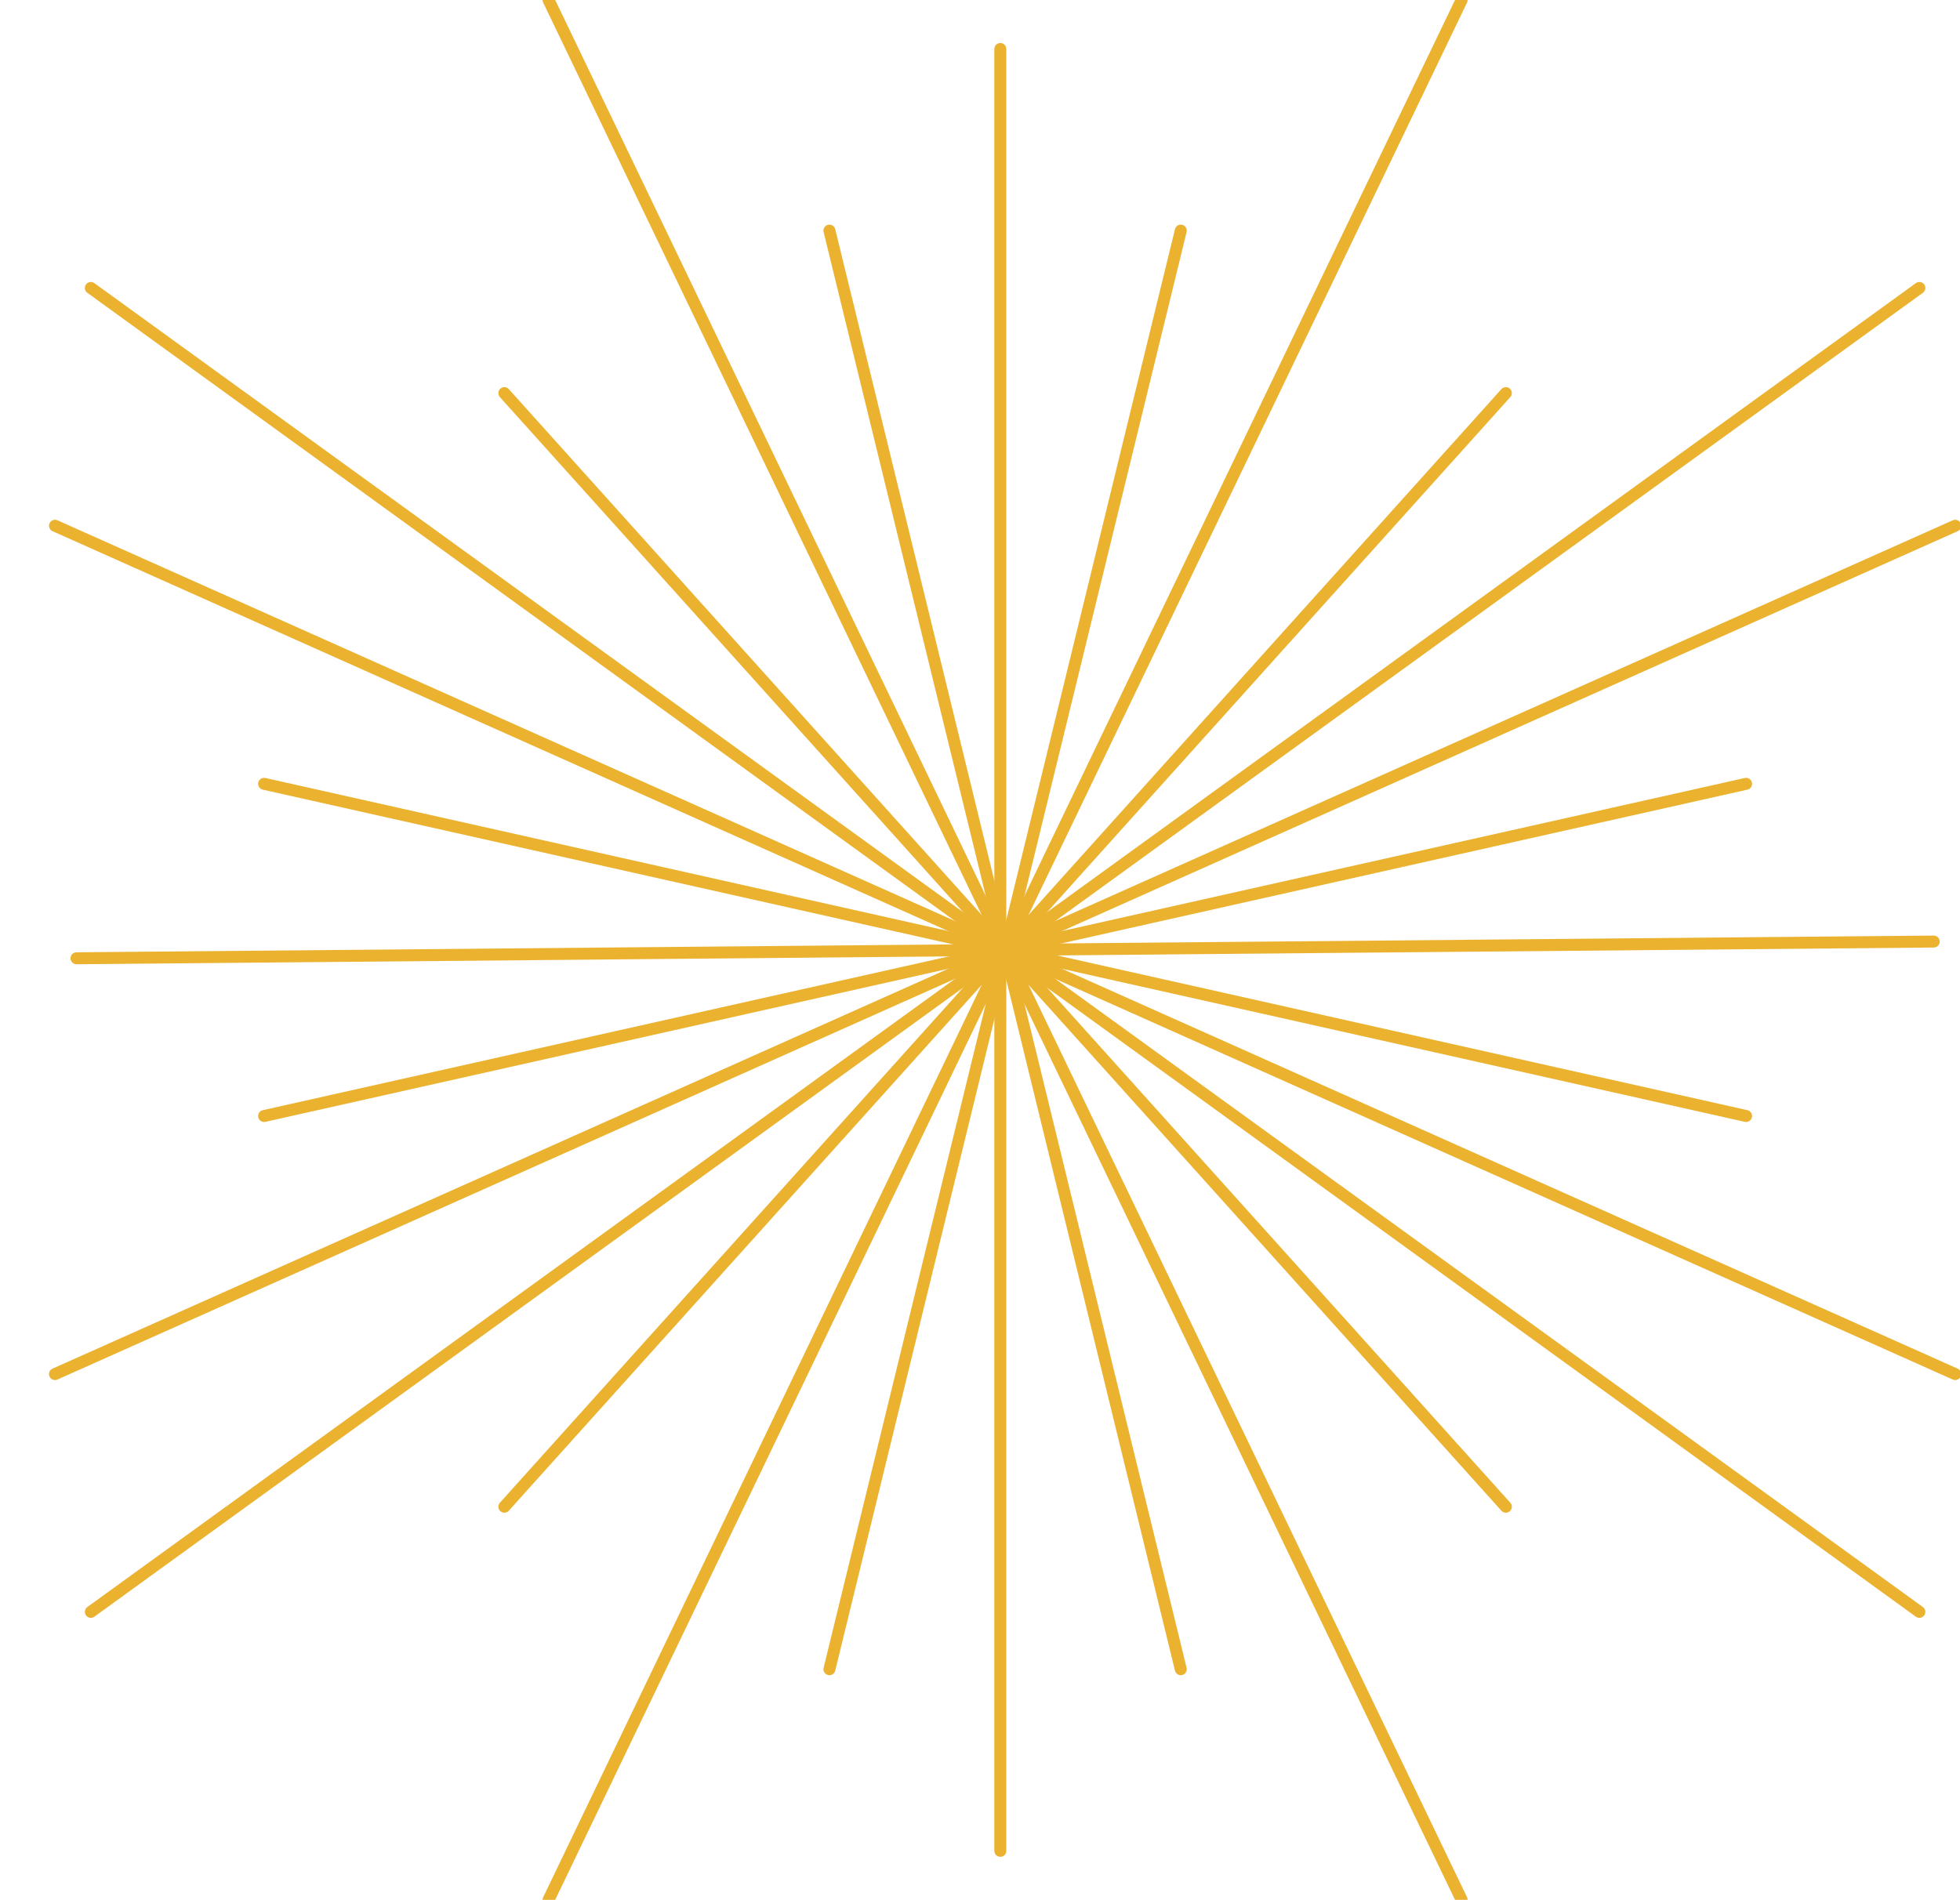 <?xml version="1.0" encoding="utf-8"?>
<!-- Generator: Adobe Illustrator 15.0.2, SVG Export Plug-In  -->
<!DOCTYPE svg PUBLIC "-//W3C//DTD SVG 1.1//EN" "http://www.w3.org/Graphics/SVG/1.1/DTD/svg11.dtd">
<svg version="1.1"
	 xmlns="http://www.w3.org/2000/svg" xmlns:xlink="http://www.w3.org/1999/xlink" xmlns:a="http://ns.adobe.com/AdobeSVGViewerExtensions/3.0/"
	 x="0px" y="0px" width="164px" height="159px" viewBox="-4.1 0.5 164 159" enable-background="new -4.1 0.5 164 159"
	 xml:space="preserve">
<defs>
</defs>
<line fill="none" stroke="#EAB22F" stroke-linecap="round" stroke-linejoin="round" stroke-miterlimit="10" x1="79.6" y1="155.4" x2="79.6" y2="4.6"/>
<line fill="none" stroke="#EAB22F" stroke-linecap="round" stroke-linejoin="round" stroke-miterlimit="10" x1="157.7" y1="79.3" x2="2.3" y2="80.7"/>
<line fill="none" stroke="#EAB22F" stroke-linecap="round" stroke-linejoin="round" stroke-miterlimit="10" x1="38.1" y1="33.4" x2="121.9" y2="126.6"/>
<line fill="none" stroke="#EAB22F" stroke-linecap="round" stroke-linejoin="round" stroke-miterlimit="10" x1="65.3" y1="19.8" x2="94.7" y2="140.2"/>
<line fill="none" stroke="#EAB22F" stroke-linecap="round" stroke-linejoin="round" stroke-miterlimit="10" x1="65.3" y1="140.2" x2="94.7" y2="19.8"/>
<line fill="none" stroke="#EAB22F" stroke-linecap="round" stroke-linejoin="round" stroke-miterlimit="10" x1="142" y1="93.9" x2="18" y2="66.1"/>
<line fill="none" stroke="#EAB22F" stroke-linecap="round" stroke-linejoin="round" stroke-miterlimit="10" x1="18" y1="93.9" x2="142" y2="66.1"/>
<line fill="none" stroke="#EAB22F" stroke-linecap="round" stroke-linejoin="round" stroke-miterlimit="10" x1="3.5" y1="24.6" x2="156.5" y2="135.4"/>
<line fill="none" stroke="#EAB22F" stroke-linecap="round" stroke-linejoin="round" stroke-miterlimit="10" x1="3.5" y1="135.4" x2="156.5" y2="24.6"/>
<line fill="none" stroke="#EAB22F" stroke-linecap="round" stroke-linejoin="round" stroke-miterlimit="10" x1="41.8" y1="0.5" x2="118.2" y2="159.5"/>
<line fill="none" stroke="#EAB22F" stroke-linecap="round" stroke-linejoin="round" stroke-miterlimit="10" x1="41.8" y1="159.5" x2="118.2" y2="0.5"/>
<line fill="none" stroke="#EAB22F" stroke-linecap="round" stroke-linejoin="round" stroke-miterlimit="10" x1="0.5" y1="44.5" x2="159.5" y2="115.5"/>
<line fill="none" stroke="#EAB22F" stroke-linecap="round" stroke-linejoin="round" stroke-miterlimit="10" x1="0.5" y1="115.5" x2="159.5" y2="44.5"/>
<line fill="none" stroke="#EAB22F" stroke-linecap="round" stroke-linejoin="round" stroke-miterlimit="10" x1="38.1" y1="126.6" x2="121.9" y2="33.4"/>
</svg>
